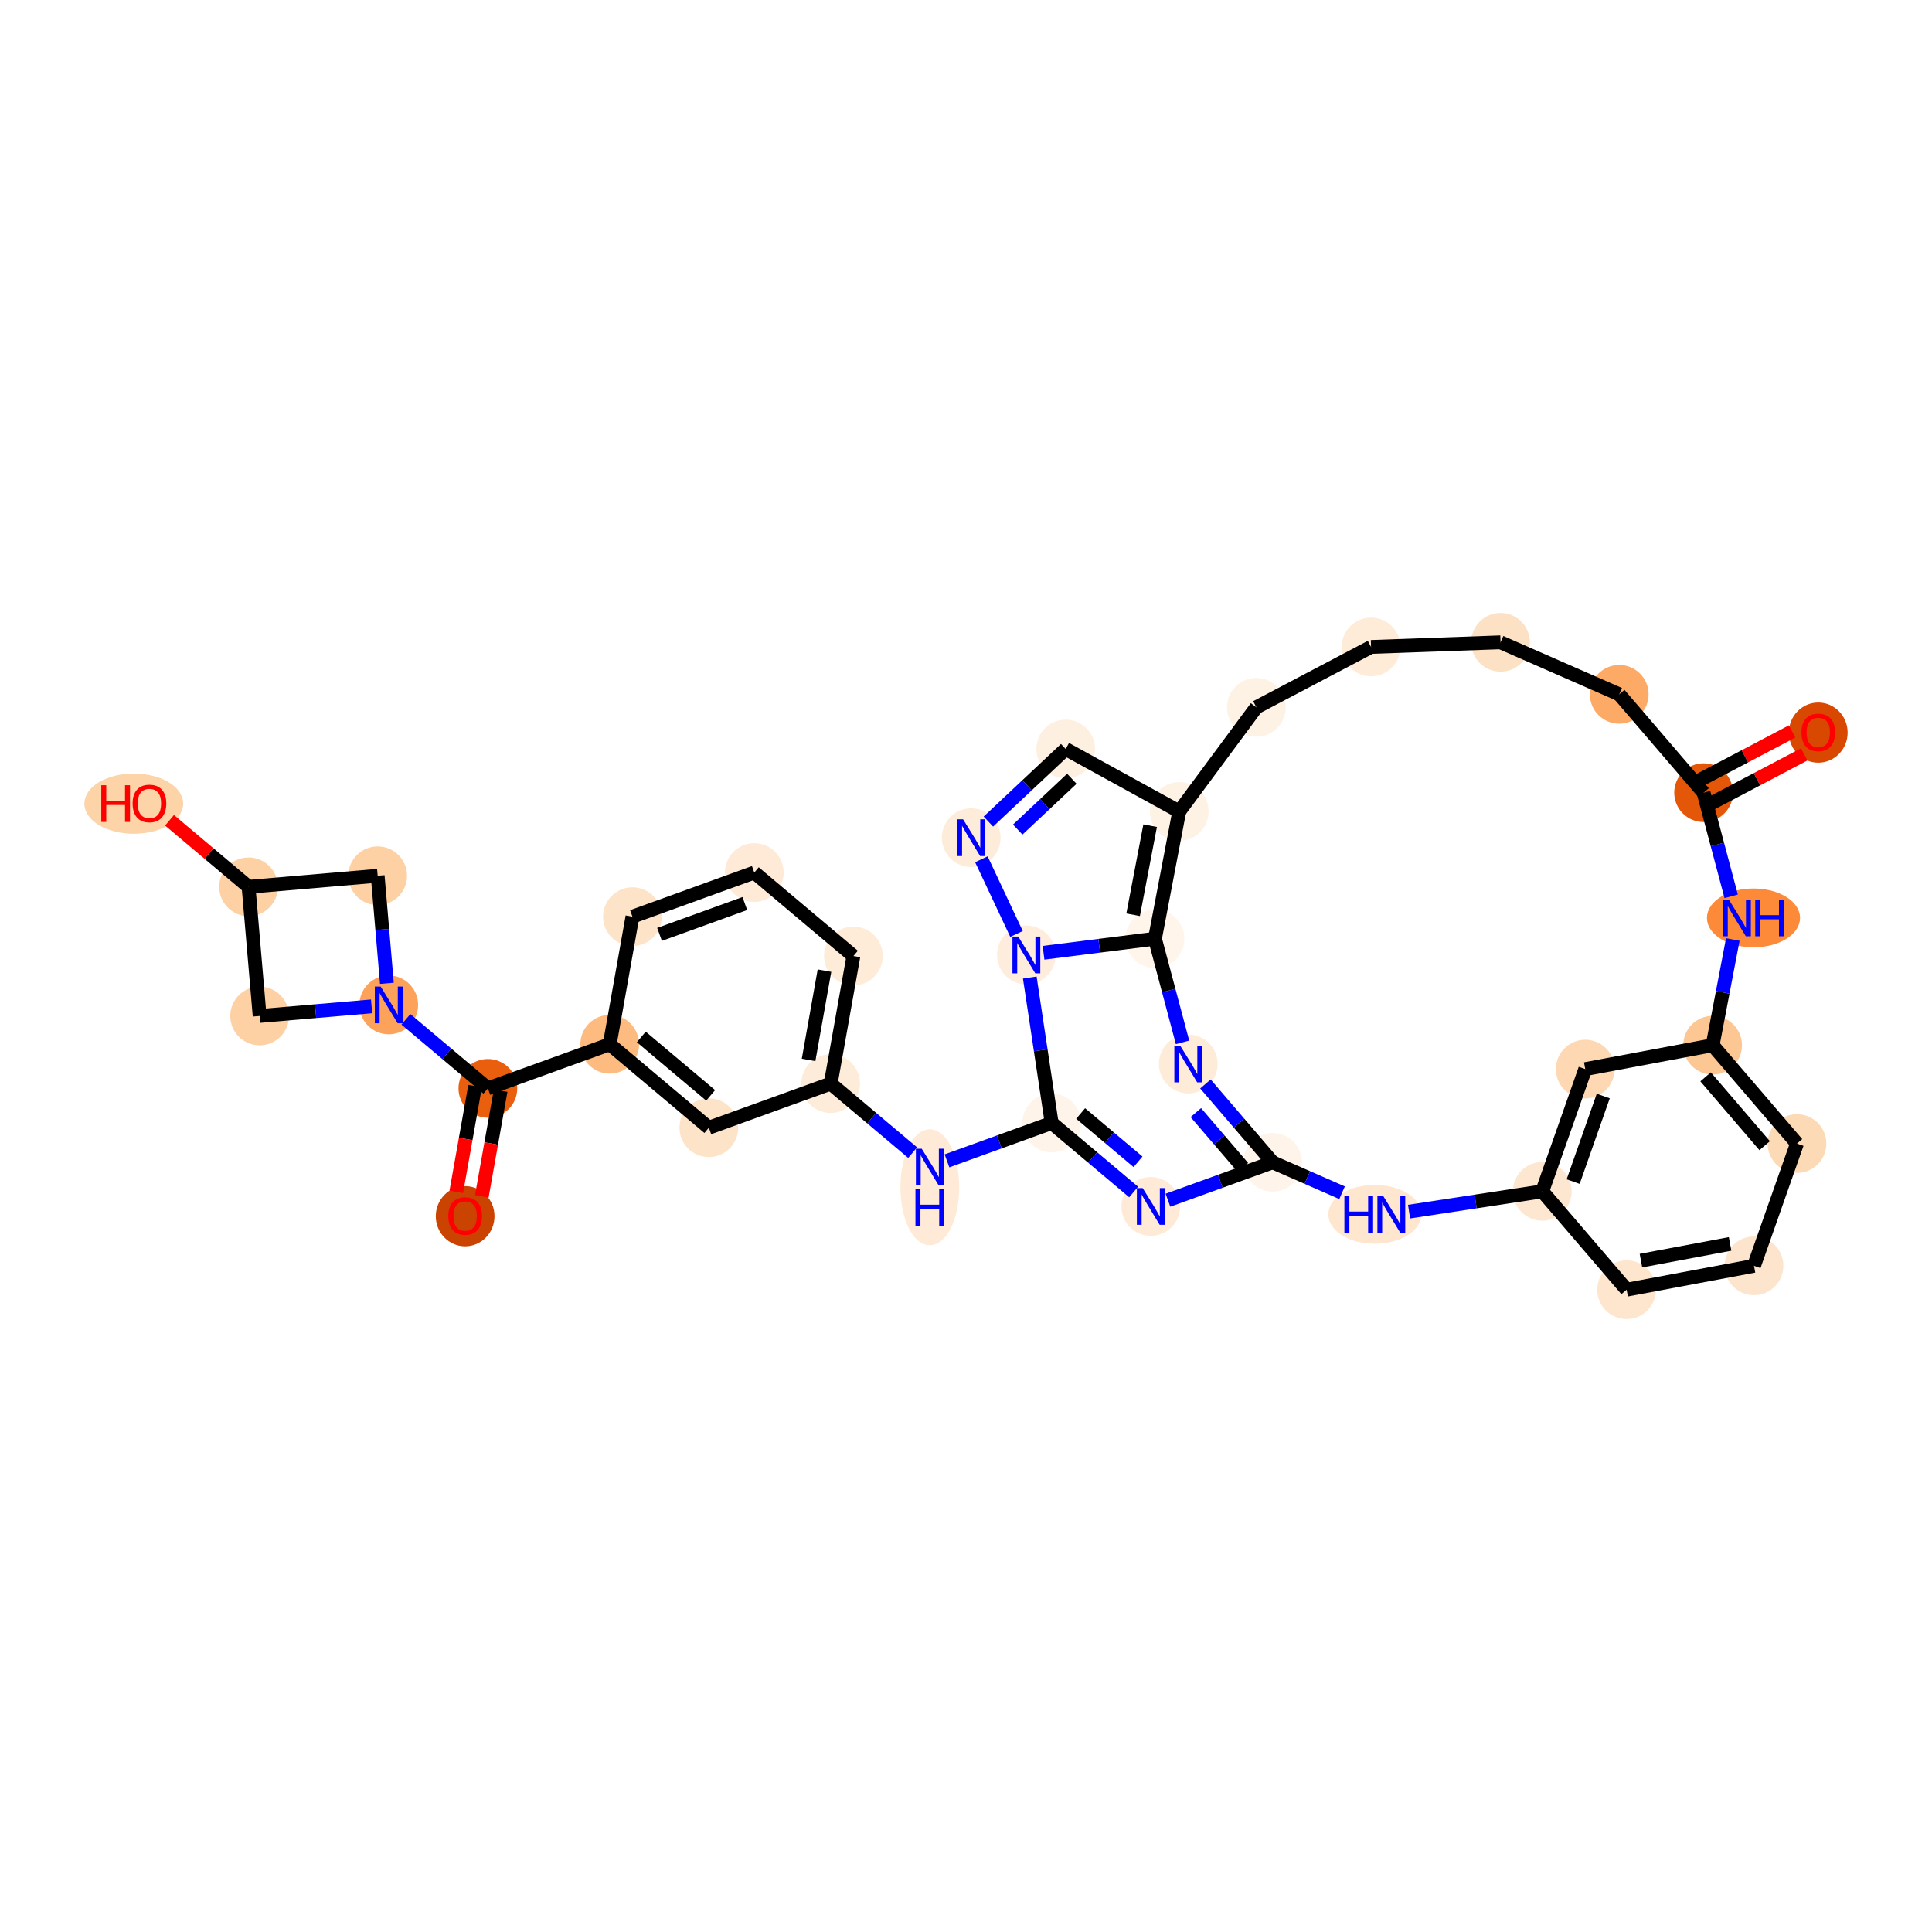 <?xml version='1.0' encoding='iso-8859-1'?>
<svg version='1.1' baseProfile='full'
              xmlns='http://www.w3.org/2000/svg'
                      xmlns:rdkit='http://www.rdkit.org/xml'
                      xmlns:xlink='http://www.w3.org/1999/xlink'
                  xml:space='preserve'
width='280px' height='280px' viewBox='0 0 280 280'>
<!-- END OF HEADER -->
<rect style='opacity:1.0;fill:#FFFFFF;stroke:none' width='280' height='280' x='0' y='0'> </rect>
<ellipse cx='263.517' cy='106.176' rx='3.756' ry='3.862'  style='fill:#D94801;fill-rule:evenodd;stroke:#D94801;stroke-width:1.0px;stroke-linecap:butt;stroke-linejoin:miter;stroke-opacity:1' />
<ellipse cx='246.898' cy='114.882' rx='3.756' ry='3.756'  style='fill:#E45709;fill-rule:evenodd;stroke:#E45709;stroke-width:1.0px;stroke-linecap:butt;stroke-linejoin:miter;stroke-opacity:1' />
<ellipse cx='234.671' cy='100.627' rx='3.756' ry='3.756'  style='fill:#FDAA66;fill-rule:evenodd;stroke:#FDAA66;stroke-width:1.0px;stroke-linecap:butt;stroke-linejoin:miter;stroke-opacity:1' />
<ellipse cx='217.47' cy='93.088' rx='3.756' ry='3.756'  style='fill:#FDE1C4;fill-rule:evenodd;stroke:#FDE1C4;stroke-width:1.0px;stroke-linecap:butt;stroke-linejoin:miter;stroke-opacity:1' />
<ellipse cx='198.701' cy='93.759' rx='3.756' ry='3.756'  style='fill:#FEECD9;fill-rule:evenodd;stroke:#FEECD9;stroke-width:1.0px;stroke-linecap:butt;stroke-linejoin:miter;stroke-opacity:1' />
<ellipse cx='182.082' cy='102.507' rx='3.756' ry='3.756'  style='fill:#FEF2E5;fill-rule:evenodd;stroke:#FEF2E5;stroke-width:1.0px;stroke-linecap:butt;stroke-linejoin:miter;stroke-opacity:1' />
<ellipse cx='170.905' cy='117.6' rx='3.756' ry='3.756'  style='fill:#FEF2E5;fill-rule:evenodd;stroke:#FEF2E5;stroke-width:1.0px;stroke-linecap:butt;stroke-linejoin:miter;stroke-opacity:1' />
<ellipse cx='154.449' cy='108.55' rx='3.756' ry='3.756'  style='fill:#FEF0E1;fill-rule:evenodd;stroke:#FEF0E1;stroke-width:1.0px;stroke-linecap:butt;stroke-linejoin:miter;stroke-opacity:1' />
<ellipse cx='140.756' cy='121.404' rx='3.756' ry='3.761'  style='fill:#FEECDA;fill-rule:evenodd;stroke:#FEECDA;stroke-width:1.0px;stroke-linecap:butt;stroke-linejoin:miter;stroke-opacity:1' />
<ellipse cx='148.75' cy='138.398' rx='3.756' ry='3.761'  style='fill:#FEEDDD;fill-rule:evenodd;stroke:#FEEDDD;stroke-width:1.0px;stroke-linecap:butt;stroke-linejoin:miter;stroke-opacity:1' />
<ellipse cx='152.415' cy='162.748' rx='3.756' ry='3.756'  style='fill:#FEF4EA;fill-rule:evenodd;stroke:#FEF4EA;stroke-width:1.0px;stroke-linecap:butt;stroke-linejoin:miter;stroke-opacity:1' />
<ellipse cx='134.756' cy='172.066' rx='3.756' ry='7.898'  style='fill:#FEEAD6;fill-rule:evenodd;stroke:#FEEAD6;stroke-width:1.0px;stroke-linecap:butt;stroke-linejoin:miter;stroke-opacity:1' />
<ellipse cx='120.39' cy='157.043' rx='3.756' ry='3.756'  style='fill:#FEECDA;fill-rule:evenodd;stroke:#FEECDA;stroke-width:1.0px;stroke-linecap:butt;stroke-linejoin:miter;stroke-opacity:1' />
<ellipse cx='123.683' cy='138.554' rx='3.756' ry='3.756'  style='fill:#FEEBD8;fill-rule:evenodd;stroke:#FEEBD8;stroke-width:1.0px;stroke-linecap:butt;stroke-linejoin:miter;stroke-opacity:1' />
<ellipse cx='109.317' cy='126.457' rx='3.756' ry='3.756'  style='fill:#FEEAD6;fill-rule:evenodd;stroke:#FEEAD6;stroke-width:1.0px;stroke-linecap:butt;stroke-linejoin:miter;stroke-opacity:1' />
<ellipse cx='91.658' cy='132.85' rx='3.756' ry='3.756'  style='fill:#FDE3C8;fill-rule:evenodd;stroke:#FDE3C8;stroke-width:1.0px;stroke-linecap:butt;stroke-linejoin:miter;stroke-opacity:1' />
<ellipse cx='88.365' cy='151.339' rx='3.756' ry='3.756'  style='fill:#FDBB80;fill-rule:evenodd;stroke:#FDBB80;stroke-width:1.0px;stroke-linecap:butt;stroke-linejoin:miter;stroke-opacity:1' />
<ellipse cx='70.706' cy='157.732' rx='3.756' ry='3.756'  style='fill:#E95F0D;fill-rule:evenodd;stroke:#E95F0D;stroke-width:1.0px;stroke-linecap:butt;stroke-linejoin:miter;stroke-opacity:1' />
<ellipse cx='67.412' cy='176.263' rx='3.756' ry='3.862'  style='fill:#CB4301;fill-rule:evenodd;stroke:#CB4301;stroke-width:1.0px;stroke-linecap:butt;stroke-linejoin:miter;stroke-opacity:1' />
<ellipse cx='56.34' cy='145.635' rx='3.756' ry='3.761'  style='fill:#FDA25A;fill-rule:evenodd;stroke:#FDA25A;stroke-width:1.0px;stroke-linecap:butt;stroke-linejoin:miter;stroke-opacity:1' />
<ellipse cx='54.735' cy='126.923' rx='3.756' ry='3.756'  style='fill:#FDD1A4;fill-rule:evenodd;stroke:#FDD1A4;stroke-width:1.0px;stroke-linecap:butt;stroke-linejoin:miter;stroke-opacity:1' />
<ellipse cx='36.023' cy='128.528' rx='3.756' ry='3.756'  style='fill:#FDD1A4;fill-rule:evenodd;stroke:#FDD1A4;stroke-width:1.0px;stroke-linecap:butt;stroke-linejoin:miter;stroke-opacity:1' />
<ellipse cx='19.389' cy='116.472' rx='6.661' ry='3.862'  style='fill:#FDD3A8;fill-rule:evenodd;stroke:#FDD3A8;stroke-width:1.0px;stroke-linecap:butt;stroke-linejoin:miter;stroke-opacity:1' />
<ellipse cx='37.628' cy='147.24' rx='3.756' ry='3.756'  style='fill:#FDD1A4;fill-rule:evenodd;stroke:#FDD1A4;stroke-width:1.0px;stroke-linecap:butt;stroke-linejoin:miter;stroke-opacity:1' />
<ellipse cx='102.731' cy='163.436' rx='3.756' ry='3.756'  style='fill:#FDE3C8;fill-rule:evenodd;stroke:#FDE3C8;stroke-width:1.0px;stroke-linecap:butt;stroke-linejoin:miter;stroke-opacity:1' />
<ellipse cx='166.781' cy='174.844' rx='3.756' ry='3.761'  style='fill:#FEEAD6;fill-rule:evenodd;stroke:#FEEAD6;stroke-width:1.0px;stroke-linecap:butt;stroke-linejoin:miter;stroke-opacity:1' />
<ellipse cx='184.44' cy='168.452' rx='3.756' ry='3.756'  style='fill:#FEF4E9;fill-rule:evenodd;stroke:#FEF4E9;stroke-width:1.0px;stroke-linecap:butt;stroke-linejoin:miter;stroke-opacity:1' />
<ellipse cx='172.213' cy='154.196' rx='3.756' ry='3.761'  style='fill:#FEEBD8;fill-rule:evenodd;stroke:#FEEBD8;stroke-width:1.0px;stroke-linecap:butt;stroke-linejoin:miter;stroke-opacity:1' />
<ellipse cx='167.383' cy='136.047' rx='3.756' ry='3.756'  style='fill:#FFF5EB;fill-rule:evenodd;stroke:#FFF5EB;stroke-width:1.0px;stroke-linecap:butt;stroke-linejoin:miter;stroke-opacity:1' />
<ellipse cx='199.249' cy='175.99' rx='6.236' ry='3.761'  style='fill:#FEE6CF;fill-rule:evenodd;stroke:#FEE6CF;stroke-width:1.0px;stroke-linecap:butt;stroke-linejoin:miter;stroke-opacity:1' />
<ellipse cx='223.515' cy='172.656' rx='3.756' ry='3.756'  style='fill:#FEE7D0;fill-rule:evenodd;stroke:#FEE7D0;stroke-width:1.0px;stroke-linecap:butt;stroke-linejoin:miter;stroke-opacity:1' />
<ellipse cx='235.742' cy='186.912' rx='3.756' ry='3.756'  style='fill:#FEE6CE;fill-rule:evenodd;stroke:#FEE6CE;stroke-width:1.0px;stroke-linecap:butt;stroke-linejoin:miter;stroke-opacity:1' />
<ellipse cx='254.201' cy='183.451' rx='3.756' ry='3.756'  style='fill:#FDE5CD;fill-rule:evenodd;stroke:#FDE5CD;stroke-width:1.0px;stroke-linecap:butt;stroke-linejoin:miter;stroke-opacity:1' />
<ellipse cx='260.433' cy='165.734' rx='3.756' ry='3.756'  style='fill:#FDDAB6;fill-rule:evenodd;stroke:#FDDAB6;stroke-width:1.0px;stroke-linecap:butt;stroke-linejoin:miter;stroke-opacity:1' />
<ellipse cx='248.206' cy='151.479' rx='3.756' ry='3.756'  style='fill:#FDC793;fill-rule:evenodd;stroke:#FDC793;stroke-width:1.0px;stroke-linecap:butt;stroke-linejoin:miter;stroke-opacity:1' />
<ellipse cx='229.747' cy='154.94' rx='3.756' ry='3.756'  style='fill:#FDD8B3;fill-rule:evenodd;stroke:#FDD8B3;stroke-width:1.0px;stroke-linecap:butt;stroke-linejoin:miter;stroke-opacity:1' />
<ellipse cx='254.129' cy='133.031' rx='6.247' ry='3.761'  style='fill:#FC8A38;fill-rule:evenodd;stroke:#FC8A38;stroke-width:1.0px;stroke-linecap:butt;stroke-linejoin:miter;stroke-opacity:1' />
<path class='bond-0 atom-0 atom-1' d='M 259.731,106.005 L 252.877,109.613' style='fill:none;fill-rule:evenodd;stroke:#FF0000;stroke-width:2.0px;stroke-linecap:butt;stroke-linejoin:miter;stroke-opacity:1' />
<path class='bond-0 atom-0 atom-1' d='M 252.877,109.613 L 246.023,113.221' style='fill:none;fill-rule:evenodd;stroke:#000000;stroke-width:2.0px;stroke-linecap:butt;stroke-linejoin:miter;stroke-opacity:1' />
<path class='bond-0 atom-0 atom-1' d='M 261.48,109.329 L 254.626,112.936' style='fill:none;fill-rule:evenodd;stroke:#FF0000;stroke-width:2.0px;stroke-linecap:butt;stroke-linejoin:miter;stroke-opacity:1' />
<path class='bond-0 atom-0 atom-1' d='M 254.626,112.936 L 247.773,116.544' style='fill:none;fill-rule:evenodd;stroke:#000000;stroke-width:2.0px;stroke-linecap:butt;stroke-linejoin:miter;stroke-opacity:1' />
<path class='bond-1 atom-1 atom-2' d='M 246.898,114.882 L 234.671,100.627' style='fill:none;fill-rule:evenodd;stroke:#000000;stroke-width:2.0px;stroke-linecap:butt;stroke-linejoin:miter;stroke-opacity:1' />
<path class='bond-36 atom-36 atom-1' d='M 250.896,129.902 L 248.897,122.392' style='fill:none;fill-rule:evenodd;stroke:#0000FF;stroke-width:2.0px;stroke-linecap:butt;stroke-linejoin:miter;stroke-opacity:1' />
<path class='bond-36 atom-36 atom-1' d='M 248.897,122.392 L 246.898,114.882' style='fill:none;fill-rule:evenodd;stroke:#000000;stroke-width:2.0px;stroke-linecap:butt;stroke-linejoin:miter;stroke-opacity:1' />
<path class='bond-2 atom-2 atom-3' d='M 234.671,100.627 L 217.47,93.088' style='fill:none;fill-rule:evenodd;stroke:#000000;stroke-width:2.0px;stroke-linecap:butt;stroke-linejoin:miter;stroke-opacity:1' />
<path class='bond-3 atom-3 atom-4' d='M 217.47,93.088 L 198.701,93.759' style='fill:none;fill-rule:evenodd;stroke:#000000;stroke-width:2.0px;stroke-linecap:butt;stroke-linejoin:miter;stroke-opacity:1' />
<path class='bond-4 atom-4 atom-5' d='M 198.701,93.759 L 182.082,102.507' style='fill:none;fill-rule:evenodd;stroke:#000000;stroke-width:2.0px;stroke-linecap:butt;stroke-linejoin:miter;stroke-opacity:1' />
<path class='bond-5 atom-5 atom-6' d='M 182.082,102.507 L 170.905,117.6' style='fill:none;fill-rule:evenodd;stroke:#000000;stroke-width:2.0px;stroke-linecap:butt;stroke-linejoin:miter;stroke-opacity:1' />
<path class='bond-6 atom-6 atom-7' d='M 170.905,117.6 L 154.449,108.55' style='fill:none;fill-rule:evenodd;stroke:#000000;stroke-width:2.0px;stroke-linecap:butt;stroke-linejoin:miter;stroke-opacity:1' />
<path class='bond-37 atom-28 atom-6' d='M 167.383,136.047 L 170.905,117.6' style='fill:none;fill-rule:evenodd;stroke:#000000;stroke-width:2.0px;stroke-linecap:butt;stroke-linejoin:miter;stroke-opacity:1' />
<path class='bond-37 atom-28 atom-6' d='M 164.221,132.576 L 166.687,119.663' style='fill:none;fill-rule:evenodd;stroke:#000000;stroke-width:2.0px;stroke-linecap:butt;stroke-linejoin:miter;stroke-opacity:1' />
<path class='bond-7 atom-7 atom-8' d='M 154.449,108.55 L 148.845,113.809' style='fill:none;fill-rule:evenodd;stroke:#000000;stroke-width:2.0px;stroke-linecap:butt;stroke-linejoin:miter;stroke-opacity:1' />
<path class='bond-7 atom-7 atom-8' d='M 148.845,113.809 L 143.242,119.069' style='fill:none;fill-rule:evenodd;stroke:#0000FF;stroke-width:2.0px;stroke-linecap:butt;stroke-linejoin:miter;stroke-opacity:1' />
<path class='bond-7 atom-7 atom-8' d='M 155.338,112.866 L 151.416,116.548' style='fill:none;fill-rule:evenodd;stroke:#000000;stroke-width:2.0px;stroke-linecap:butt;stroke-linejoin:miter;stroke-opacity:1' />
<path class='bond-7 atom-7 atom-8' d='M 151.416,116.548 L 147.494,120.23' style='fill:none;fill-rule:evenodd;stroke:#0000FF;stroke-width:2.0px;stroke-linecap:butt;stroke-linejoin:miter;stroke-opacity:1' />
<path class='bond-8 atom-8 atom-9' d='M 142.228,124.532 L 147.319,135.356' style='fill:none;fill-rule:evenodd;stroke:#0000FF;stroke-width:2.0px;stroke-linecap:butt;stroke-linejoin:miter;stroke-opacity:1' />
<path class='bond-9 atom-9 atom-10' d='M 149.243,141.673 L 150.829,152.21' style='fill:none;fill-rule:evenodd;stroke:#0000FF;stroke-width:2.0px;stroke-linecap:butt;stroke-linejoin:miter;stroke-opacity:1' />
<path class='bond-9 atom-9 atom-10' d='M 150.829,152.21 L 152.415,162.748' style='fill:none;fill-rule:evenodd;stroke:#000000;stroke-width:2.0px;stroke-linecap:butt;stroke-linejoin:miter;stroke-opacity:1' />
<path class='bond-39 atom-28 atom-9' d='M 167.383,136.047 L 159.309,137.066' style='fill:none;fill-rule:evenodd;stroke:#000000;stroke-width:2.0px;stroke-linecap:butt;stroke-linejoin:miter;stroke-opacity:1' />
<path class='bond-39 atom-28 atom-9' d='M 159.309,137.066 L 151.236,138.084' style='fill:none;fill-rule:evenodd;stroke:#0000FF;stroke-width:2.0px;stroke-linecap:butt;stroke-linejoin:miter;stroke-opacity:1' />
<path class='bond-10 atom-10 atom-11' d='M 152.415,162.748 L 144.829,165.494' style='fill:none;fill-rule:evenodd;stroke:#000000;stroke-width:2.0px;stroke-linecap:butt;stroke-linejoin:miter;stroke-opacity:1' />
<path class='bond-10 atom-10 atom-11' d='M 144.829,165.494 L 137.242,168.24' style='fill:none;fill-rule:evenodd;stroke:#0000FF;stroke-width:2.0px;stroke-linecap:butt;stroke-linejoin:miter;stroke-opacity:1' />
<path class='bond-24 atom-10 atom-25' d='M 152.415,162.748 L 158.355,167.749' style='fill:none;fill-rule:evenodd;stroke:#000000;stroke-width:2.0px;stroke-linecap:butt;stroke-linejoin:miter;stroke-opacity:1' />
<path class='bond-24 atom-10 atom-25' d='M 158.355,167.749 L 164.294,172.751' style='fill:none;fill-rule:evenodd;stroke:#0000FF;stroke-width:2.0px;stroke-linecap:butt;stroke-linejoin:miter;stroke-opacity:1' />
<path class='bond-24 atom-10 atom-25' d='M 156.616,161.375 L 160.774,164.876' style='fill:none;fill-rule:evenodd;stroke:#000000;stroke-width:2.0px;stroke-linecap:butt;stroke-linejoin:miter;stroke-opacity:1' />
<path class='bond-24 atom-10 atom-25' d='M 160.774,164.876 L 164.932,168.377' style='fill:none;fill-rule:evenodd;stroke:#0000FF;stroke-width:2.0px;stroke-linecap:butt;stroke-linejoin:miter;stroke-opacity:1' />
<path class='bond-11 atom-11 atom-12' d='M 132.269,167.047 L 126.33,162.045' style='fill:none;fill-rule:evenodd;stroke:#0000FF;stroke-width:2.0px;stroke-linecap:butt;stroke-linejoin:miter;stroke-opacity:1' />
<path class='bond-11 atom-11 atom-12' d='M 126.33,162.045 L 120.39,157.043' style='fill:none;fill-rule:evenodd;stroke:#000000;stroke-width:2.0px;stroke-linecap:butt;stroke-linejoin:miter;stroke-opacity:1' />
<path class='bond-12 atom-12 atom-13' d='M 120.39,157.043 L 123.683,138.554' style='fill:none;fill-rule:evenodd;stroke:#000000;stroke-width:2.0px;stroke-linecap:butt;stroke-linejoin:miter;stroke-opacity:1' />
<path class='bond-12 atom-12 atom-13' d='M 117.186,153.611 L 119.491,140.669' style='fill:none;fill-rule:evenodd;stroke:#000000;stroke-width:2.0px;stroke-linecap:butt;stroke-linejoin:miter;stroke-opacity:1' />
<path class='bond-40 atom-24 atom-12' d='M 102.731,163.436 L 120.39,157.043' style='fill:none;fill-rule:evenodd;stroke:#000000;stroke-width:2.0px;stroke-linecap:butt;stroke-linejoin:miter;stroke-opacity:1' />
<path class='bond-13 atom-13 atom-14' d='M 123.683,138.554 L 109.317,126.457' style='fill:none;fill-rule:evenodd;stroke:#000000;stroke-width:2.0px;stroke-linecap:butt;stroke-linejoin:miter;stroke-opacity:1' />
<path class='bond-14 atom-14 atom-15' d='M 109.317,126.457 L 91.658,132.85' style='fill:none;fill-rule:evenodd;stroke:#000000;stroke-width:2.0px;stroke-linecap:butt;stroke-linejoin:miter;stroke-opacity:1' />
<path class='bond-14 atom-14 atom-15' d='M 107.947,130.948 L 95.585,135.422' style='fill:none;fill-rule:evenodd;stroke:#000000;stroke-width:2.0px;stroke-linecap:butt;stroke-linejoin:miter;stroke-opacity:1' />
<path class='bond-15 atom-15 atom-16' d='M 91.658,132.85 L 88.365,151.339' style='fill:none;fill-rule:evenodd;stroke:#000000;stroke-width:2.0px;stroke-linecap:butt;stroke-linejoin:miter;stroke-opacity:1' />
<path class='bond-16 atom-16 atom-17' d='M 88.365,151.339 L 70.706,157.732' style='fill:none;fill-rule:evenodd;stroke:#000000;stroke-width:2.0px;stroke-linecap:butt;stroke-linejoin:miter;stroke-opacity:1' />
<path class='bond-23 atom-16 atom-24' d='M 88.365,151.339 L 102.731,163.436' style='fill:none;fill-rule:evenodd;stroke:#000000;stroke-width:2.0px;stroke-linecap:butt;stroke-linejoin:miter;stroke-opacity:1' />
<path class='bond-23 atom-16 atom-24' d='M 92.939,150.281 L 102.995,158.748' style='fill:none;fill-rule:evenodd;stroke:#000000;stroke-width:2.0px;stroke-linecap:butt;stroke-linejoin:miter;stroke-opacity:1' />
<path class='bond-17 atom-17 atom-18' d='M 68.857,157.403 L 67.491,165.068' style='fill:none;fill-rule:evenodd;stroke:#000000;stroke-width:2.0px;stroke-linecap:butt;stroke-linejoin:miter;stroke-opacity:1' />
<path class='bond-17 atom-17 atom-18' d='M 67.491,165.068 L 66.126,172.734' style='fill:none;fill-rule:evenodd;stroke:#FF0000;stroke-width:2.0px;stroke-linecap:butt;stroke-linejoin:miter;stroke-opacity:1' />
<path class='bond-17 atom-17 atom-18' d='M 72.555,158.061 L 71.189,165.727' style='fill:none;fill-rule:evenodd;stroke:#000000;stroke-width:2.0px;stroke-linecap:butt;stroke-linejoin:miter;stroke-opacity:1' />
<path class='bond-17 atom-17 atom-18' d='M 71.189,165.727 L 69.824,173.392' style='fill:none;fill-rule:evenodd;stroke:#FF0000;stroke-width:2.0px;stroke-linecap:butt;stroke-linejoin:miter;stroke-opacity:1' />
<path class='bond-18 atom-17 atom-19' d='M 70.706,157.732 L 64.766,152.731' style='fill:none;fill-rule:evenodd;stroke:#000000;stroke-width:2.0px;stroke-linecap:butt;stroke-linejoin:miter;stroke-opacity:1' />
<path class='bond-18 atom-17 atom-19' d='M 64.766,152.731 L 58.826,147.729' style='fill:none;fill-rule:evenodd;stroke:#0000FF;stroke-width:2.0px;stroke-linecap:butt;stroke-linejoin:miter;stroke-opacity:1' />
<path class='bond-19 atom-19 atom-20' d='M 56.071,142.506 L 55.403,134.715' style='fill:none;fill-rule:evenodd;stroke:#0000FF;stroke-width:2.0px;stroke-linecap:butt;stroke-linejoin:miter;stroke-opacity:1' />
<path class='bond-19 atom-19 atom-20' d='M 55.403,134.715 L 54.735,126.923' style='fill:none;fill-rule:evenodd;stroke:#000000;stroke-width:2.0px;stroke-linecap:butt;stroke-linejoin:miter;stroke-opacity:1' />
<path class='bond-41 atom-23 atom-19' d='M 37.628,147.24 L 45.74,146.544' style='fill:none;fill-rule:evenodd;stroke:#000000;stroke-width:2.0px;stroke-linecap:butt;stroke-linejoin:miter;stroke-opacity:1' />
<path class='bond-41 atom-23 atom-19' d='M 45.74,146.544 L 53.853,145.848' style='fill:none;fill-rule:evenodd;stroke:#0000FF;stroke-width:2.0px;stroke-linecap:butt;stroke-linejoin:miter;stroke-opacity:1' />
<path class='bond-20 atom-20 atom-21' d='M 54.735,126.923 L 36.023,128.528' style='fill:none;fill-rule:evenodd;stroke:#000000;stroke-width:2.0px;stroke-linecap:butt;stroke-linejoin:miter;stroke-opacity:1' />
<path class='bond-21 atom-21 atom-22' d='M 36.023,128.528 L 30.296,123.705' style='fill:none;fill-rule:evenodd;stroke:#000000;stroke-width:2.0px;stroke-linecap:butt;stroke-linejoin:miter;stroke-opacity:1' />
<path class='bond-21 atom-21 atom-22' d='M 30.296,123.705 L 24.568,118.882' style='fill:none;fill-rule:evenodd;stroke:#FF0000;stroke-width:2.0px;stroke-linecap:butt;stroke-linejoin:miter;stroke-opacity:1' />
<path class='bond-22 atom-21 atom-23' d='M 36.023,128.528 L 37.628,147.24' style='fill:none;fill-rule:evenodd;stroke:#000000;stroke-width:2.0px;stroke-linecap:butt;stroke-linejoin:miter;stroke-opacity:1' />
<path class='bond-25 atom-25 atom-26' d='M 169.268,173.944 L 176.854,171.198' style='fill:none;fill-rule:evenodd;stroke:#0000FF;stroke-width:2.0px;stroke-linecap:butt;stroke-linejoin:miter;stroke-opacity:1' />
<path class='bond-25 atom-25 atom-26' d='M 176.854,171.198 L 184.44,168.452' style='fill:none;fill-rule:evenodd;stroke:#000000;stroke-width:2.0px;stroke-linecap:butt;stroke-linejoin:miter;stroke-opacity:1' />
<path class='bond-26 atom-26 atom-27' d='M 184.44,168.452 L 179.57,162.774' style='fill:none;fill-rule:evenodd;stroke:#000000;stroke-width:2.0px;stroke-linecap:butt;stroke-linejoin:miter;stroke-opacity:1' />
<path class='bond-26 atom-26 atom-27' d='M 179.57,162.774 L 174.7,157.095' style='fill:none;fill-rule:evenodd;stroke:#0000FF;stroke-width:2.0px;stroke-linecap:butt;stroke-linejoin:miter;stroke-opacity:1' />
<path class='bond-26 atom-26 atom-27' d='M 180.128,169.194 L 176.719,165.219' style='fill:none;fill-rule:evenodd;stroke:#000000;stroke-width:2.0px;stroke-linecap:butt;stroke-linejoin:miter;stroke-opacity:1' />
<path class='bond-26 atom-26 atom-27' d='M 176.719,165.219 L 173.31,161.244' style='fill:none;fill-rule:evenodd;stroke:#0000FF;stroke-width:2.0px;stroke-linecap:butt;stroke-linejoin:miter;stroke-opacity:1' />
<path class='bond-28 atom-26 atom-29' d='M 184.44,168.452 L 189.471,170.657' style='fill:none;fill-rule:evenodd;stroke:#000000;stroke-width:2.0px;stroke-linecap:butt;stroke-linejoin:miter;stroke-opacity:1' />
<path class='bond-28 atom-26 atom-29' d='M 189.471,170.657 L 194.502,172.862' style='fill:none;fill-rule:evenodd;stroke:#0000FF;stroke-width:2.0px;stroke-linecap:butt;stroke-linejoin:miter;stroke-opacity:1' />
<path class='bond-27 atom-27 atom-28' d='M 171.381,151.067 L 169.382,143.557' style='fill:none;fill-rule:evenodd;stroke:#0000FF;stroke-width:2.0px;stroke-linecap:butt;stroke-linejoin:miter;stroke-opacity:1' />
<path class='bond-27 atom-27 atom-28' d='M 169.382,143.557 L 167.383,136.047' style='fill:none;fill-rule:evenodd;stroke:#000000;stroke-width:2.0px;stroke-linecap:butt;stroke-linejoin:miter;stroke-opacity:1' />
<path class='bond-29 atom-29 atom-30' d='M 204.212,175.599 L 213.863,174.127' style='fill:none;fill-rule:evenodd;stroke:#0000FF;stroke-width:2.0px;stroke-linecap:butt;stroke-linejoin:miter;stroke-opacity:1' />
<path class='bond-29 atom-29 atom-30' d='M 213.863,174.127 L 223.515,172.656' style='fill:none;fill-rule:evenodd;stroke:#000000;stroke-width:2.0px;stroke-linecap:butt;stroke-linejoin:miter;stroke-opacity:1' />
<path class='bond-30 atom-30 atom-31' d='M 223.515,172.656 L 235.742,186.912' style='fill:none;fill-rule:evenodd;stroke:#000000;stroke-width:2.0px;stroke-linecap:butt;stroke-linejoin:miter;stroke-opacity:1' />
<path class='bond-38 atom-35 atom-30' d='M 229.747,154.94 L 223.515,172.656' style='fill:none;fill-rule:evenodd;stroke:#000000;stroke-width:2.0px;stroke-linecap:butt;stroke-linejoin:miter;stroke-opacity:1' />
<path class='bond-38 atom-35 atom-30' d='M 232.356,158.844 L 227.993,171.245' style='fill:none;fill-rule:evenodd;stroke:#000000;stroke-width:2.0px;stroke-linecap:butt;stroke-linejoin:miter;stroke-opacity:1' />
<path class='bond-31 atom-31 atom-32' d='M 235.742,186.912 L 254.201,183.451' style='fill:none;fill-rule:evenodd;stroke:#000000;stroke-width:2.0px;stroke-linecap:butt;stroke-linejoin:miter;stroke-opacity:1' />
<path class='bond-31 atom-31 atom-32' d='M 237.819,182.701 L 250.74,180.278' style='fill:none;fill-rule:evenodd;stroke:#000000;stroke-width:2.0px;stroke-linecap:butt;stroke-linejoin:miter;stroke-opacity:1' />
<path class='bond-32 atom-32 atom-33' d='M 254.201,183.451 L 260.433,165.734' style='fill:none;fill-rule:evenodd;stroke:#000000;stroke-width:2.0px;stroke-linecap:butt;stroke-linejoin:miter;stroke-opacity:1' />
<path class='bond-33 atom-33 atom-34' d='M 260.433,165.734 L 248.206,151.479' style='fill:none;fill-rule:evenodd;stroke:#000000;stroke-width:2.0px;stroke-linecap:butt;stroke-linejoin:miter;stroke-opacity:1' />
<path class='bond-33 atom-33 atom-34' d='M 255.748,166.041 L 247.189,156.062' style='fill:none;fill-rule:evenodd;stroke:#000000;stroke-width:2.0px;stroke-linecap:butt;stroke-linejoin:miter;stroke-opacity:1' />
<path class='bond-34 atom-34 atom-35' d='M 248.206,151.479 L 229.747,154.94' style='fill:none;fill-rule:evenodd;stroke:#000000;stroke-width:2.0px;stroke-linecap:butt;stroke-linejoin:miter;stroke-opacity:1' />
<path class='bond-35 atom-34 atom-36' d='M 248.206,151.479 L 249.669,143.819' style='fill:none;fill-rule:evenodd;stroke:#000000;stroke-width:2.0px;stroke-linecap:butt;stroke-linejoin:miter;stroke-opacity:1' />
<path class='bond-35 atom-34 atom-36' d='M 249.669,143.819 L 251.131,136.16' style='fill:none;fill-rule:evenodd;stroke:#0000FF;stroke-width:2.0px;stroke-linecap:butt;stroke-linejoin:miter;stroke-opacity:1' />
<path  class='atom-0' d='M 261.075 106.149
Q 261.075 104.872, 261.706 104.159
Q 262.337 103.445, 263.517 103.445
Q 264.696 103.445, 265.327 104.159
Q 265.958 104.872, 265.958 106.149
Q 265.958 107.442, 265.32 108.178
Q 264.681 108.906, 263.517 108.906
Q 262.345 108.906, 261.706 108.178
Q 261.075 107.449, 261.075 106.149
M 263.517 108.305
Q 264.328 108.305, 264.764 107.765
Q 265.207 107.216, 265.207 106.149
Q 265.207 105.105, 264.764 104.579
Q 264.328 104.046, 263.517 104.046
Q 262.705 104.046, 262.262 104.572
Q 261.826 105.098, 261.826 106.149
Q 261.826 107.224, 262.262 107.765
Q 262.705 108.305, 263.517 108.305
' fill='#FF0000'/>
<path  class='atom-8' d='M 139.58 118.744
L 141.323 121.561
Q 141.496 121.839, 141.774 122.343
Q 142.052 122.846, 142.067 122.876
L 142.067 118.744
L 142.773 118.744
L 142.773 124.063
L 142.044 124.063
L 140.174 120.983
Q 139.956 120.622, 139.723 120.209
Q 139.498 119.796, 139.43 119.668
L 139.43 124.063
L 138.739 124.063
L 138.739 118.744
L 139.58 118.744
' fill='#0000FF'/>
<path  class='atom-9' d='M 147.574 135.739
L 149.317 138.556
Q 149.49 138.834, 149.768 139.337
Q 150.045 139.841, 150.06 139.871
L 150.06 135.739
L 150.767 135.739
L 150.767 141.058
L 150.038 141.058
L 148.167 137.978
Q 147.95 137.617, 147.717 137.204
Q 147.491 136.791, 147.424 136.663
L 147.424 141.058
L 146.733 141.058
L 146.733 135.739
L 147.574 135.739
' fill='#0000FF'/>
<path  class='atom-11' d='M 133.58 166.481
L 135.323 169.298
Q 135.496 169.576, 135.774 170.079
Q 136.052 170.583, 136.067 170.613
L 136.067 166.481
L 136.773 166.481
L 136.773 171.8
L 136.044 171.8
L 134.174 168.72
Q 133.956 168.359, 133.723 167.946
Q 133.498 167.533, 133.43 167.405
L 133.43 171.8
L 132.739 171.8
L 132.739 166.481
L 133.58 166.481
' fill='#0000FF'/>
<path  class='atom-11' d='M 132.675 172.332
L 133.396 172.332
L 133.396 174.593
L 136.116 174.593
L 136.116 172.332
L 136.837 172.332
L 136.837 177.65
L 136.116 177.65
L 136.116 175.194
L 133.396 175.194
L 133.396 177.65
L 132.675 177.65
L 132.675 172.332
' fill='#0000FF'/>
<path  class='atom-18' d='M 64.971 176.237
Q 64.971 174.96, 65.602 174.246
Q 66.233 173.532, 67.412 173.532
Q 68.592 173.532, 69.223 174.246
Q 69.854 174.96, 69.854 176.237
Q 69.854 177.529, 69.215 178.265
Q 68.577 178.994, 67.412 178.994
Q 66.24 178.994, 65.602 178.265
Q 64.971 177.536, 64.971 176.237
M 67.412 178.393
Q 68.224 178.393, 68.659 177.852
Q 69.103 177.304, 69.103 176.237
Q 69.103 175.193, 68.659 174.667
Q 68.224 174.133, 67.412 174.133
Q 66.601 174.133, 66.158 174.659
Q 65.722 175.185, 65.722 176.237
Q 65.722 177.311, 66.158 177.852
Q 66.601 178.393, 67.412 178.393
' fill='#FF0000'/>
<path  class='atom-19' d='M 55.164 142.976
L 56.907 145.793
Q 57.08 146.071, 57.358 146.574
Q 57.636 147.078, 57.651 147.108
L 57.651 142.976
L 58.357 142.976
L 58.357 148.294
L 57.628 148.294
L 55.757 145.214
Q 55.54 144.854, 55.307 144.441
Q 55.081 144.028, 55.014 143.9
L 55.014 148.294
L 54.323 148.294
L 54.323 142.976
L 55.164 142.976
' fill='#0000FF'/>
<path  class='atom-22' d='M 14.678 113.801
L 15.399 113.801
L 15.399 116.062
L 18.119 116.062
L 18.119 113.801
L 18.84 113.801
L 18.84 119.12
L 18.119 119.12
L 18.119 116.663
L 15.399 116.663
L 15.399 119.12
L 14.678 119.12
L 14.678 113.801
' fill='#FF0000'/>
<path  class='atom-22' d='M 19.216 116.446
Q 19.216 115.169, 19.847 114.455
Q 20.478 113.741, 21.657 113.741
Q 22.837 113.741, 23.468 114.455
Q 24.099 115.169, 24.099 116.446
Q 24.099 117.738, 23.46 118.474
Q 22.822 119.203, 21.657 119.203
Q 20.485 119.203, 19.847 118.474
Q 19.216 117.745, 19.216 116.446
M 21.657 118.602
Q 22.468 118.602, 22.904 118.061
Q 23.348 117.512, 23.348 116.446
Q 23.348 115.401, 22.904 114.876
Q 22.468 114.342, 21.657 114.342
Q 20.846 114.342, 20.403 114.868
Q 19.967 115.394, 19.967 116.446
Q 19.967 117.52, 20.403 118.061
Q 20.846 118.602, 21.657 118.602
' fill='#FF0000'/>
<path  class='atom-25' d='M 165.605 172.185
L 167.348 175.002
Q 167.521 175.28, 167.799 175.784
Q 168.077 176.287, 168.092 176.317
L 168.092 172.185
L 168.798 172.185
L 168.798 177.504
L 168.069 177.504
L 166.199 174.424
Q 165.981 174.063, 165.748 173.65
Q 165.523 173.237, 165.455 173.109
L 165.455 177.504
L 164.764 177.504
L 164.764 172.185
L 165.605 172.185
' fill='#0000FF'/>
<path  class='atom-27' d='M 171.038 151.537
L 172.781 154.354
Q 172.953 154.632, 173.231 155.135
Q 173.509 155.639, 173.524 155.669
L 173.524 151.537
L 174.23 151.537
L 174.23 156.856
L 173.502 156.856
L 171.631 153.775
Q 171.413 153.415, 171.18 153.002
Q 170.955 152.589, 170.887 152.461
L 170.887 156.856
L 170.196 156.856
L 170.196 151.537
L 171.038 151.537
' fill='#0000FF'/>
<path  class='atom-29' d='M 194.839 173.331
L 195.56 173.331
L 195.56 175.592
L 198.28 175.592
L 198.28 173.331
L 199.001 173.331
L 199.001 178.65
L 198.28 178.65
L 198.28 176.193
L 195.56 176.193
L 195.56 178.65
L 194.839 178.65
L 194.839 173.331
' fill='#0000FF'/>
<path  class='atom-29' d='M 200.466 173.331
L 202.209 176.148
Q 202.381 176.426, 202.659 176.93
Q 202.937 177.433, 202.952 177.463
L 202.952 173.331
L 203.658 173.331
L 203.658 178.65
L 202.93 178.65
L 201.059 175.57
Q 200.841 175.209, 200.608 174.796
Q 200.383 174.383, 200.315 174.255
L 200.315 178.65
L 199.624 178.65
L 199.624 173.331
L 200.466 173.331
' fill='#0000FF'/>
<path  class='atom-36' d='M 250.553 130.372
L 252.296 133.189
Q 252.468 133.467, 252.746 133.97
Q 253.024 134.474, 253.039 134.504
L 253.039 130.372
L 253.746 130.372
L 253.746 135.691
L 253.017 135.691
L 251.146 132.611
Q 250.928 132.25, 250.696 131.837
Q 250.47 131.424, 250.403 131.296
L 250.403 135.691
L 249.711 135.691
L 249.711 130.372
L 250.553 130.372
' fill='#0000FF'/>
<path  class='atom-36' d='M 254.384 130.372
L 255.105 130.372
L 255.105 132.633
L 257.825 132.633
L 257.825 130.372
L 258.546 130.372
L 258.546 135.691
L 257.825 135.691
L 257.825 133.234
L 255.105 133.234
L 255.105 135.691
L 254.384 135.691
L 254.384 130.372
' fill='#0000FF'/>
</svg>
